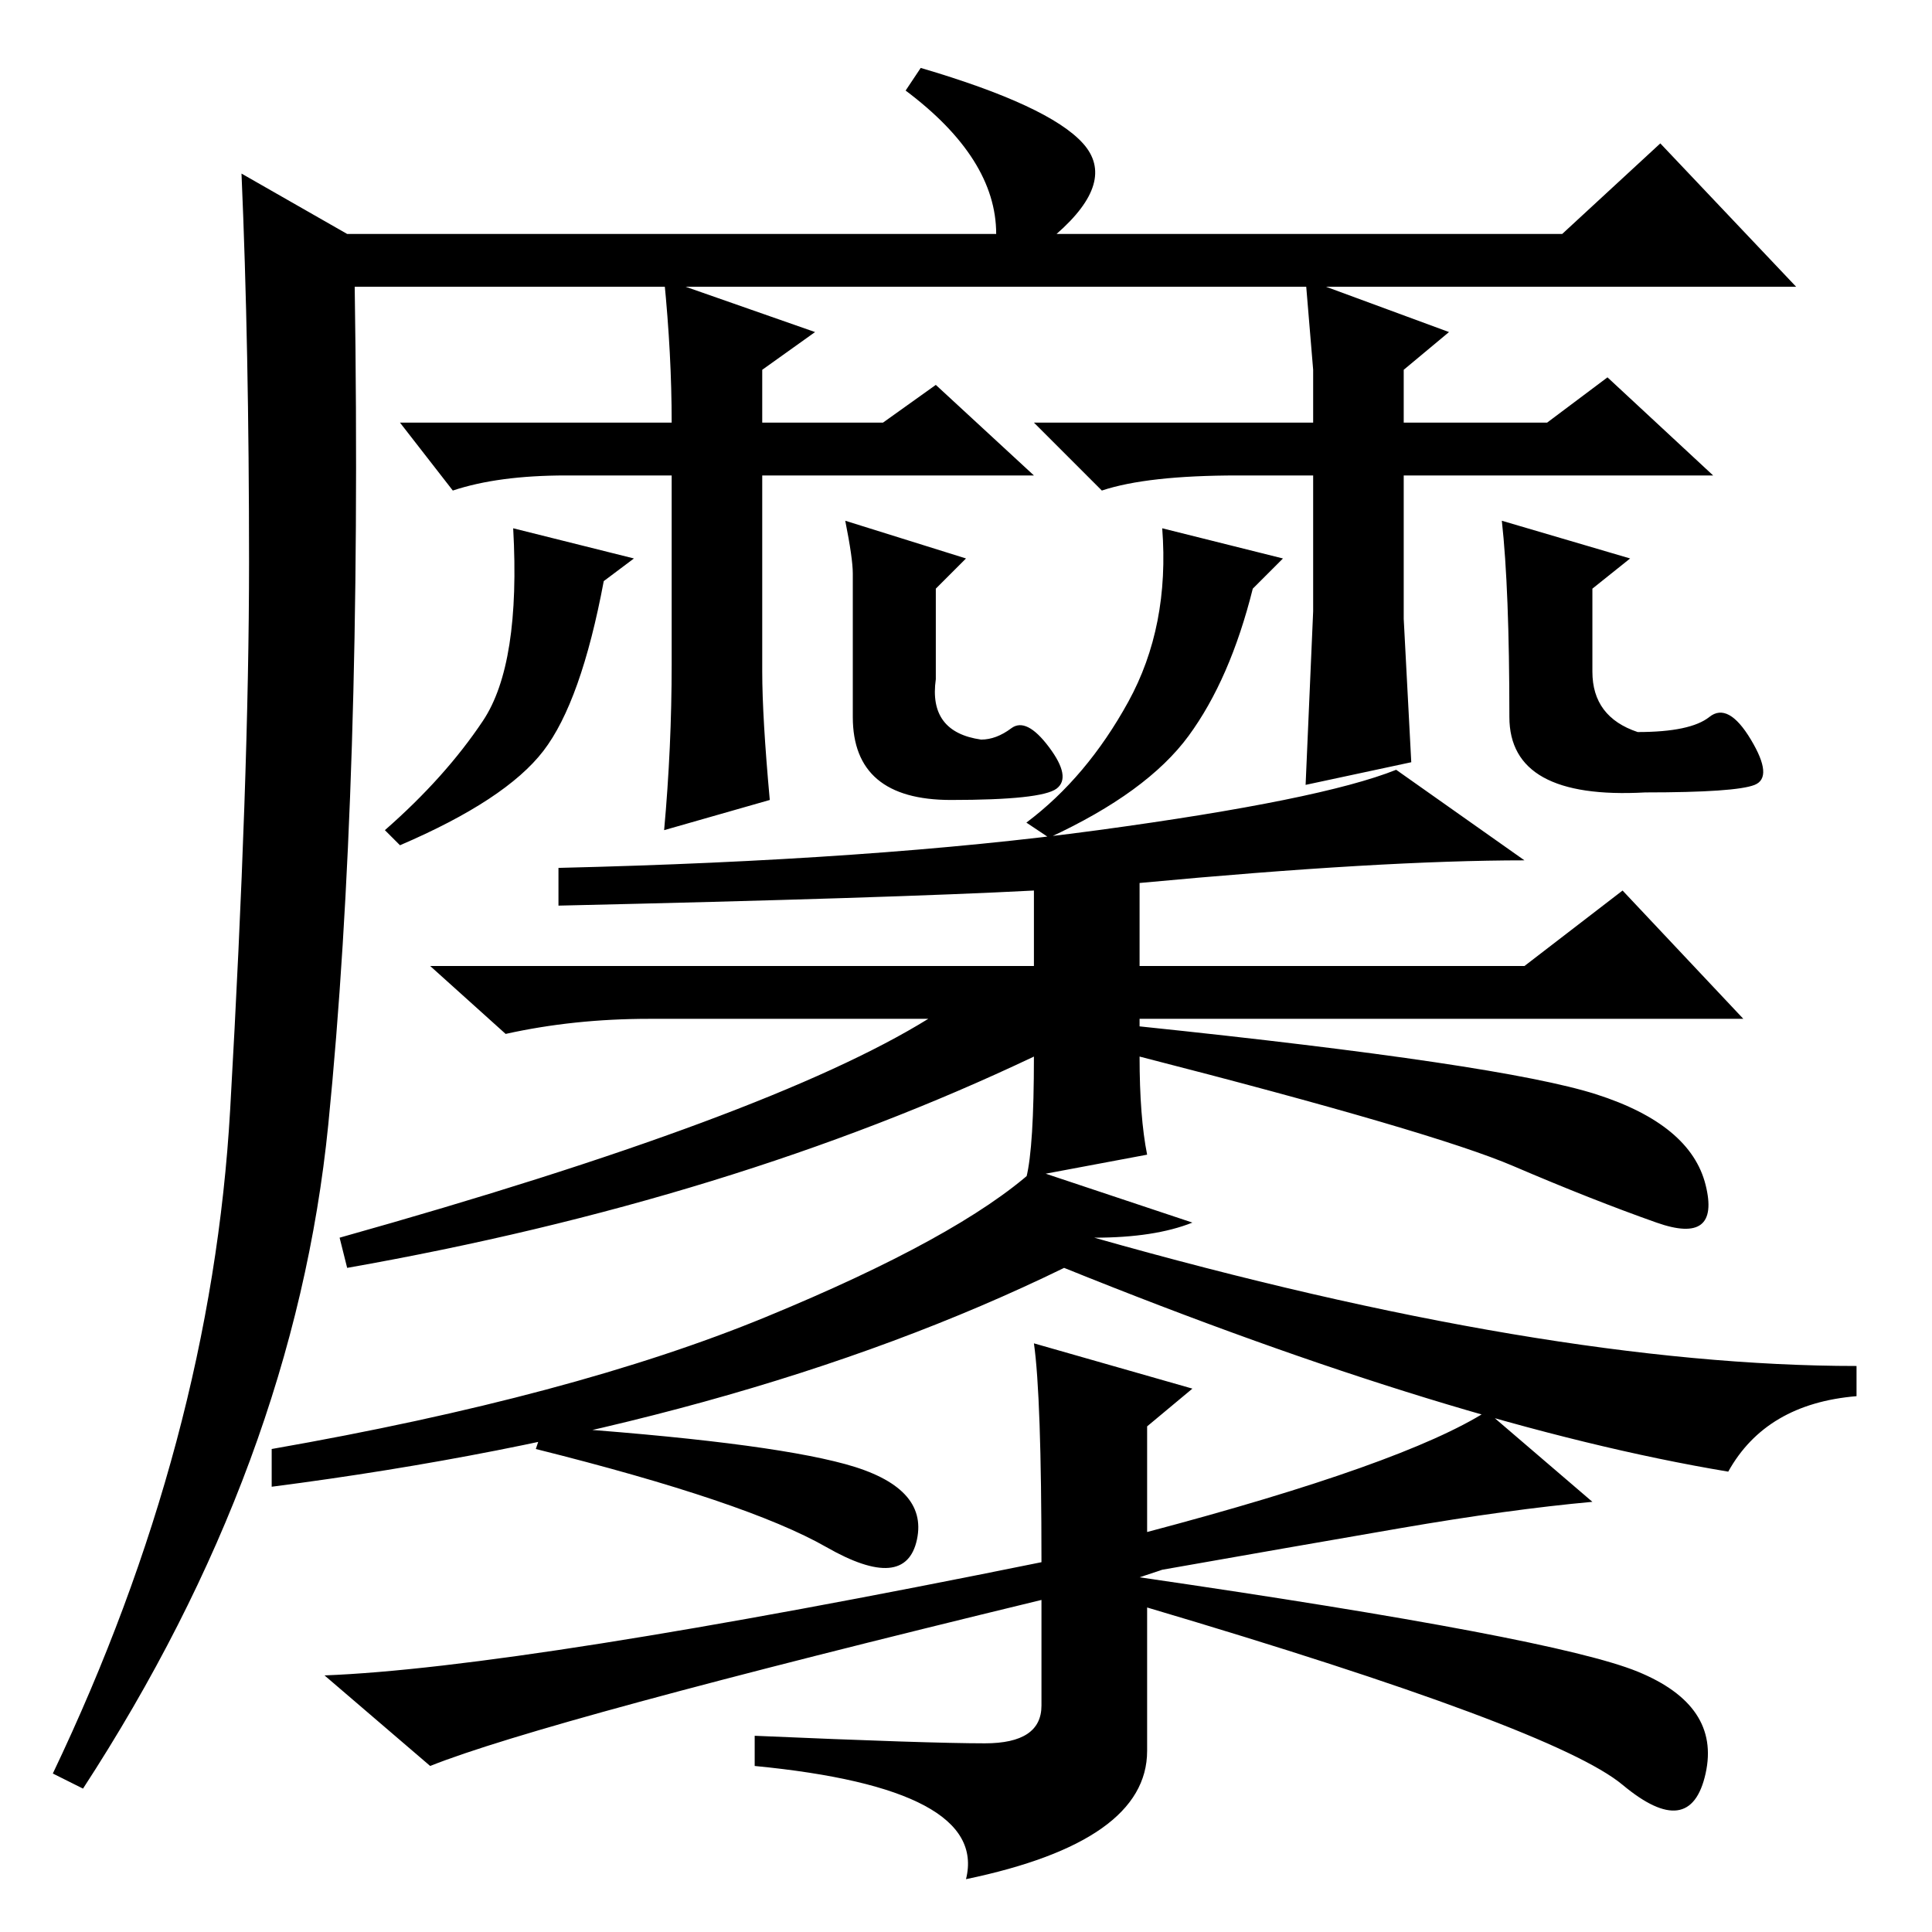 <?xml version="1.0" standalone="no"?>
<!DOCTYPE svg PUBLIC "-//W3C//DTD SVG 1.1//EN" "http://www.w3.org/Graphics/SVG/1.1/DTD/svg11.dtd" >
<svg xmlns="http://www.w3.org/2000/svg" xmlns:xlink="http://www.w3.org/1999/xlink" version="1.1" viewBox="0 -36 256 256">
  <g transform="matrix(1 0 0 -1 0 220)">
   <path fill="currentColor"
d="M122 247q17 -5 21.5 -10t-3.5 -12h67l13 12l18 -19h-191q1 -66 -3.5 -111t-32.5 -88l-4 2q21 44 23.5 88t2.5 72.5t-1 51.5l14 -8h86q0 10 -12 19zM151 139v-11h51l13 10l16 -17h-80v-1q48 -5 60.5 -9t14.5 -12t-6.5 -5t-19 7.5t-49.5 14.5q0 -8 1 -13l-16 -3q1 4 1 16
q-40 -19 -91 -28l-1 4q57 16 78 29h-37q-10 0 -19 -2l-10 9h80v10q-19 -1 -63 -2v5q42 1 71.5 5t39.5 8l17 -12q-19 0 -51 -3zM158 94q-5 -2 -13 -2q60 -17 101 -17v-4q-12 -1 -17 -10q-36 6 -88 27q-43 -21 -105 -29v5q40 7 65.5 17.5t35.5 19.5zM185.5 53.5
q-14.5 -2.5 -31.5 -5.5l-3 -1q55 -8 66 -12.5t9 -13.5t-11 -1.5t-63 23.5v-19q0 -12 -24 -17q3 12 -28 15v4q23 -1 30.5 -1t7.5 5v14q-66 -16 -81 -22l-14 12q26 1 95 15q0 22 -1 29l21 -6l-6 -5v-14q34 9 45 16l14 -12q-11 -1 -25.5 -3.5zM112 62q11 -3 9.5 -10t-12 -1
t-38.5 13l1 3q29 -2 40 -5zM88 219l20 -7l-7 -5v-7h16l7 5l13 -12h-36v-26q0 -6 1 -17l-14 -4q1 11 1 22v25h-14q-9 0 -15 -2l-7 9h36q0 9 -1 19zM174 207l-1 12l19 -7l-6 -5v-7h19l8 6l14 -13h-41v-19l1 -19l-14 -3l1 23v18h-10q-12 0 -18 -2l-9 9h37v7zM72 156.5
q-5 -6.5 -19 -12.5l-2 2q8 7 13 14.5t4 25.5l16 -4l-4 -3q-3 -16 -8 -22.5zM128 182l-4 -4v-12q-1 -7 6 -8q2 0 4 1.5t5 -2.5t1 -5.5t-14 -1.5q-13 0 -13 11v19q0 2 -1 7zM216 182l-5 -4v-11q0 -6 6 -8q7 0 9.5 2t5.5 -3t0.5 -6t-14.5 -1q-18 -1 -18 10q0 17 -1 26z
M157.5 158.5q-5.5 -7.5 -18.5 -13.5l-3 2q8 6 13.5 16t4.5 23l16 -4l-4 -4q-3 -12 -8.5 -19.5z" />
  </g>

</svg>
